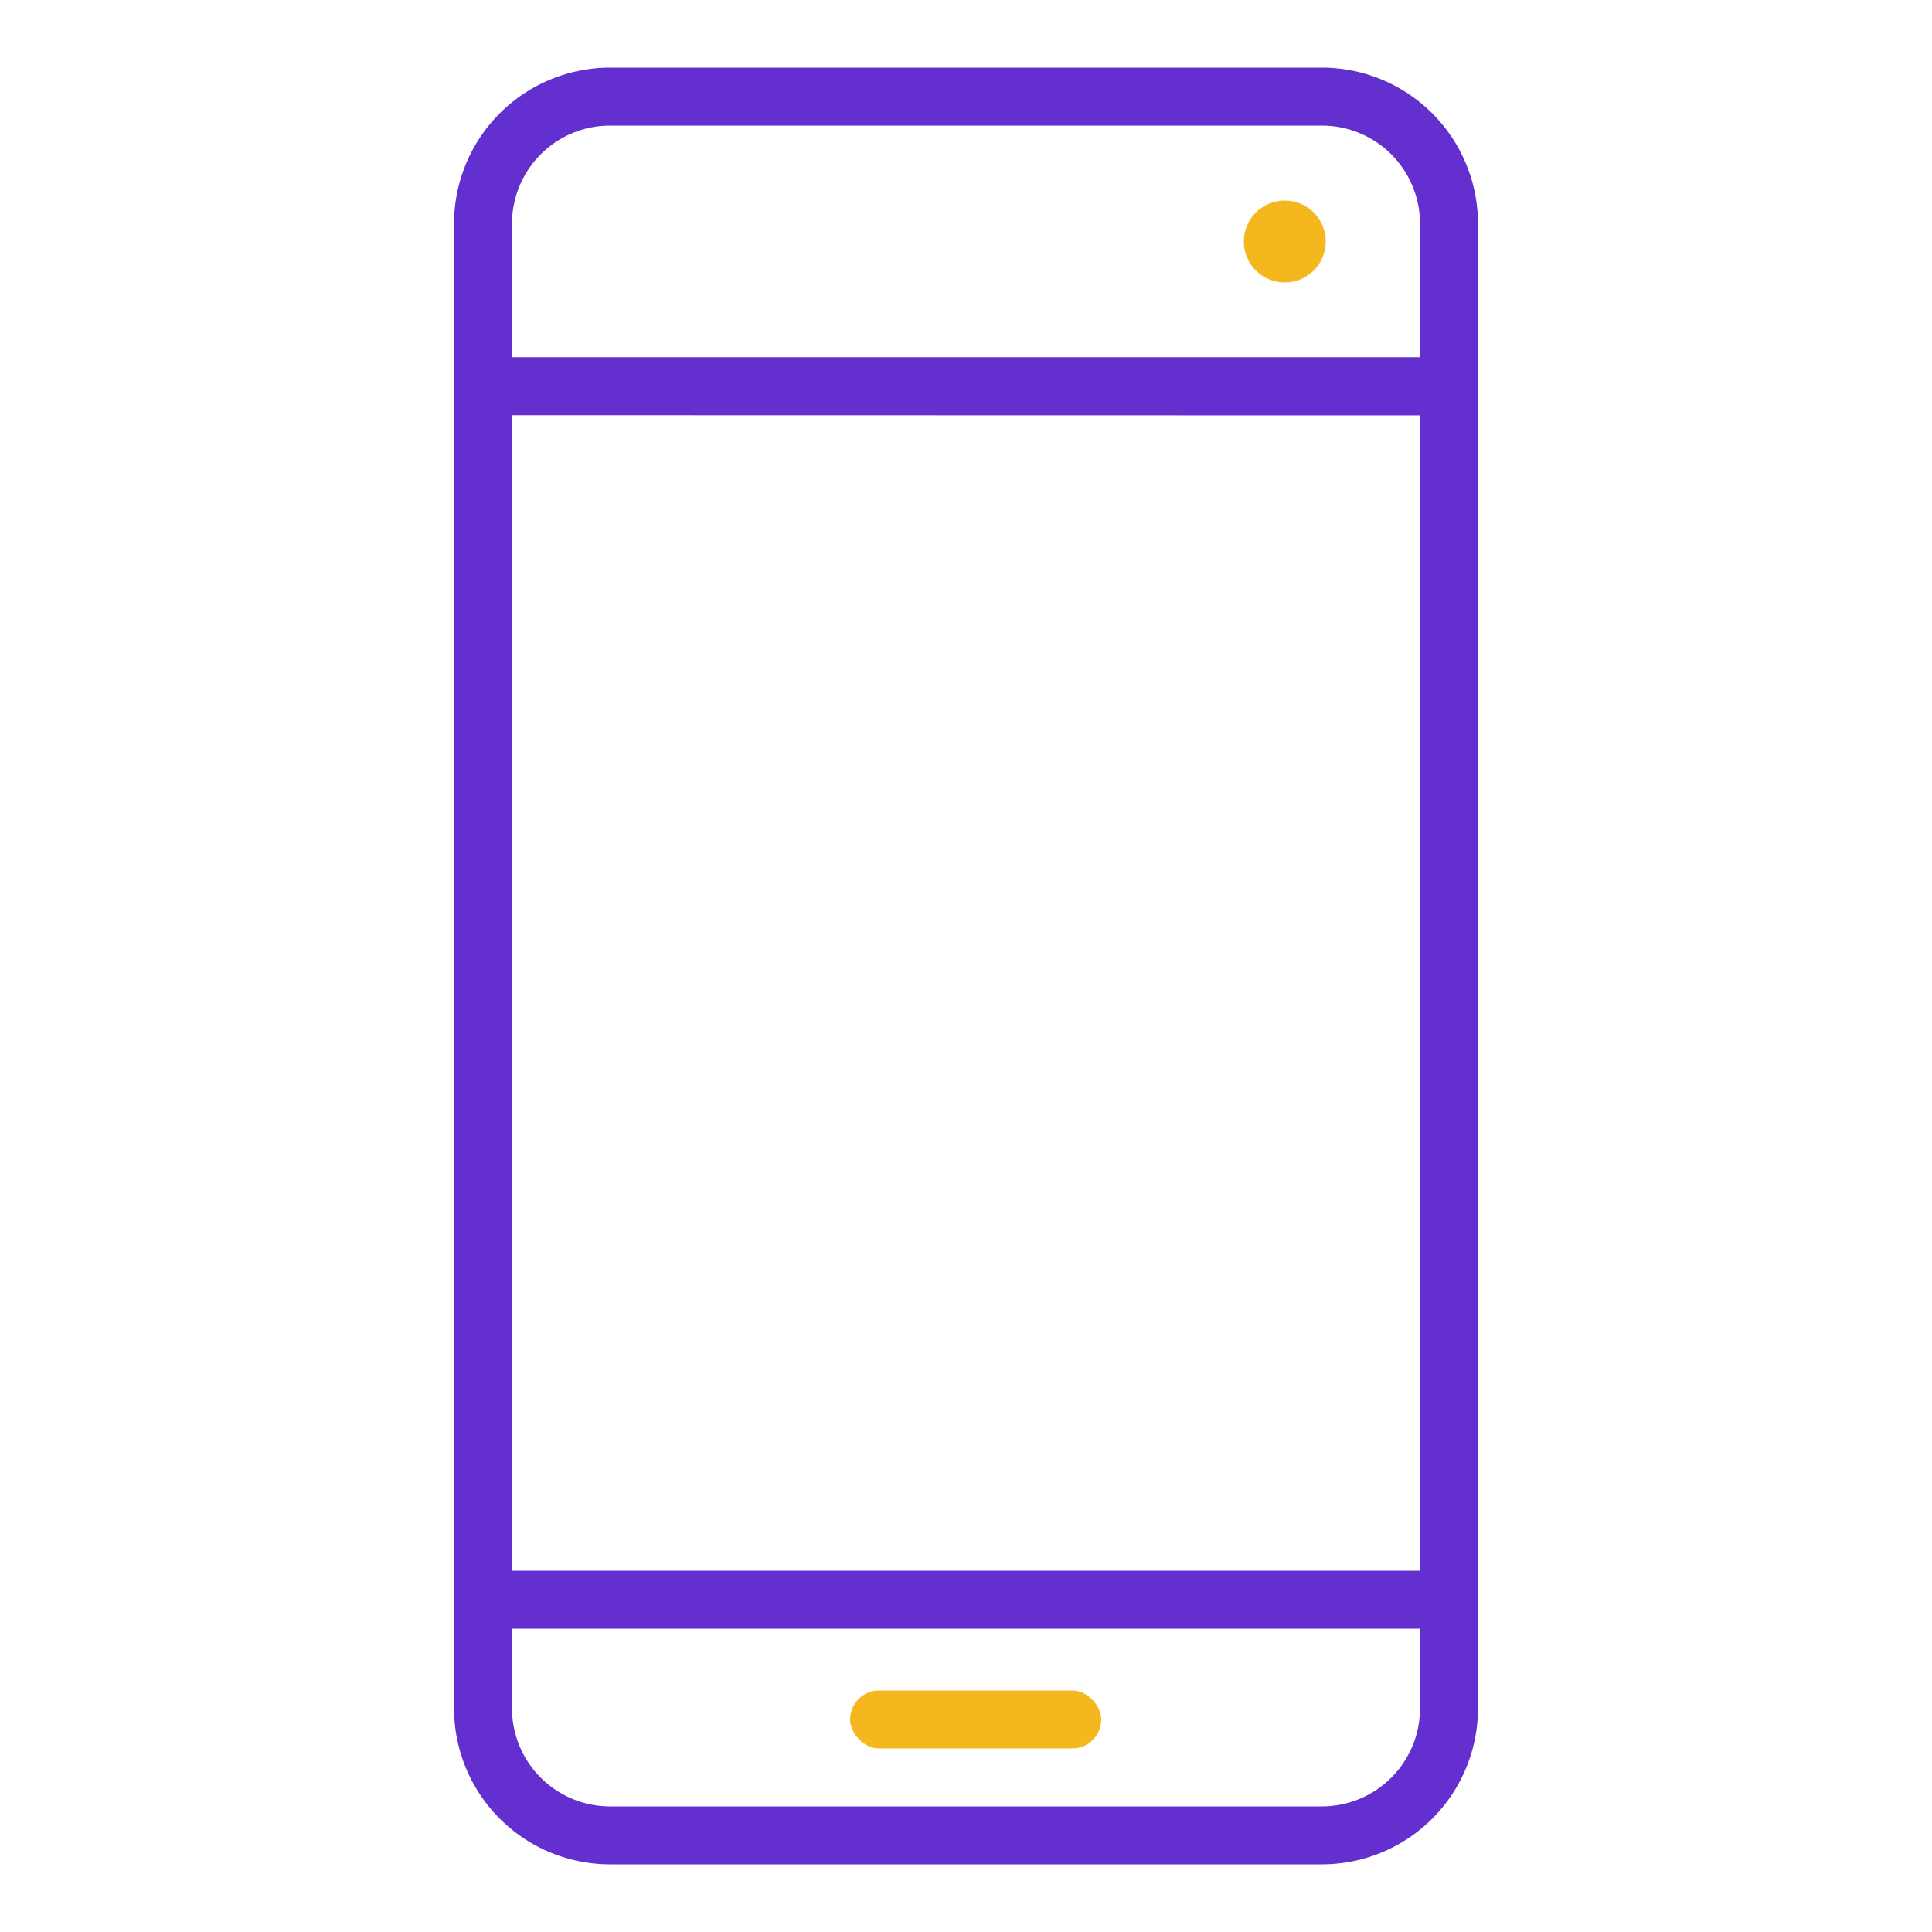 <svg id="f4a75b3c-b645-447c-9924-a5481ab4e928" data-name="Layer 1" xmlns="http://www.w3.org/2000/svg" viewBox="0 0 100 100"><defs><style>.e8f1c4fa-4525-4459-abbf-08c07c8ce914{fill:#642fcf;}.a3b69bb3-a48a-48d3-9997-5446f65a082c{fill:#f4b71e;}</style></defs><title>LEFAStoreIcons</title><path class="e8f1c4fa-4525-4459-abbf-08c07c8ce914" d="M68.43,3.5H31.57a8.08,8.08,0,0,0-8.07,8.07V88.43a8.08,8.08,0,0,0,8.07,8.07H68.43a8.08,8.08,0,0,0,8.07-8.07V11.57A8.08,8.08,0,0,0,68.43,3.5Zm-36.86,3H68.43a5.08,5.08,0,0,1,5.07,5.07v6.92h-47V11.57A5.08,5.08,0,0,1,31.57,6.5Zm41.93,15V81.3h-47V21.49Zm-5.07,72H31.57a5.08,5.08,0,0,1-5.07-5.07V84.3h47v4.13A5.08,5.08,0,0,1,68.43,93.5Z"/><rect class="a3b69bb3-a48a-48d3-9997-5446f65a082c" x="44" y="87.5" width="13" height="3" rx="1.5"/><circle class="a3b69bb3-a48a-48d3-9997-5446f65a082c" cx="66.5" cy="12.5" r="2.12"/></svg>
